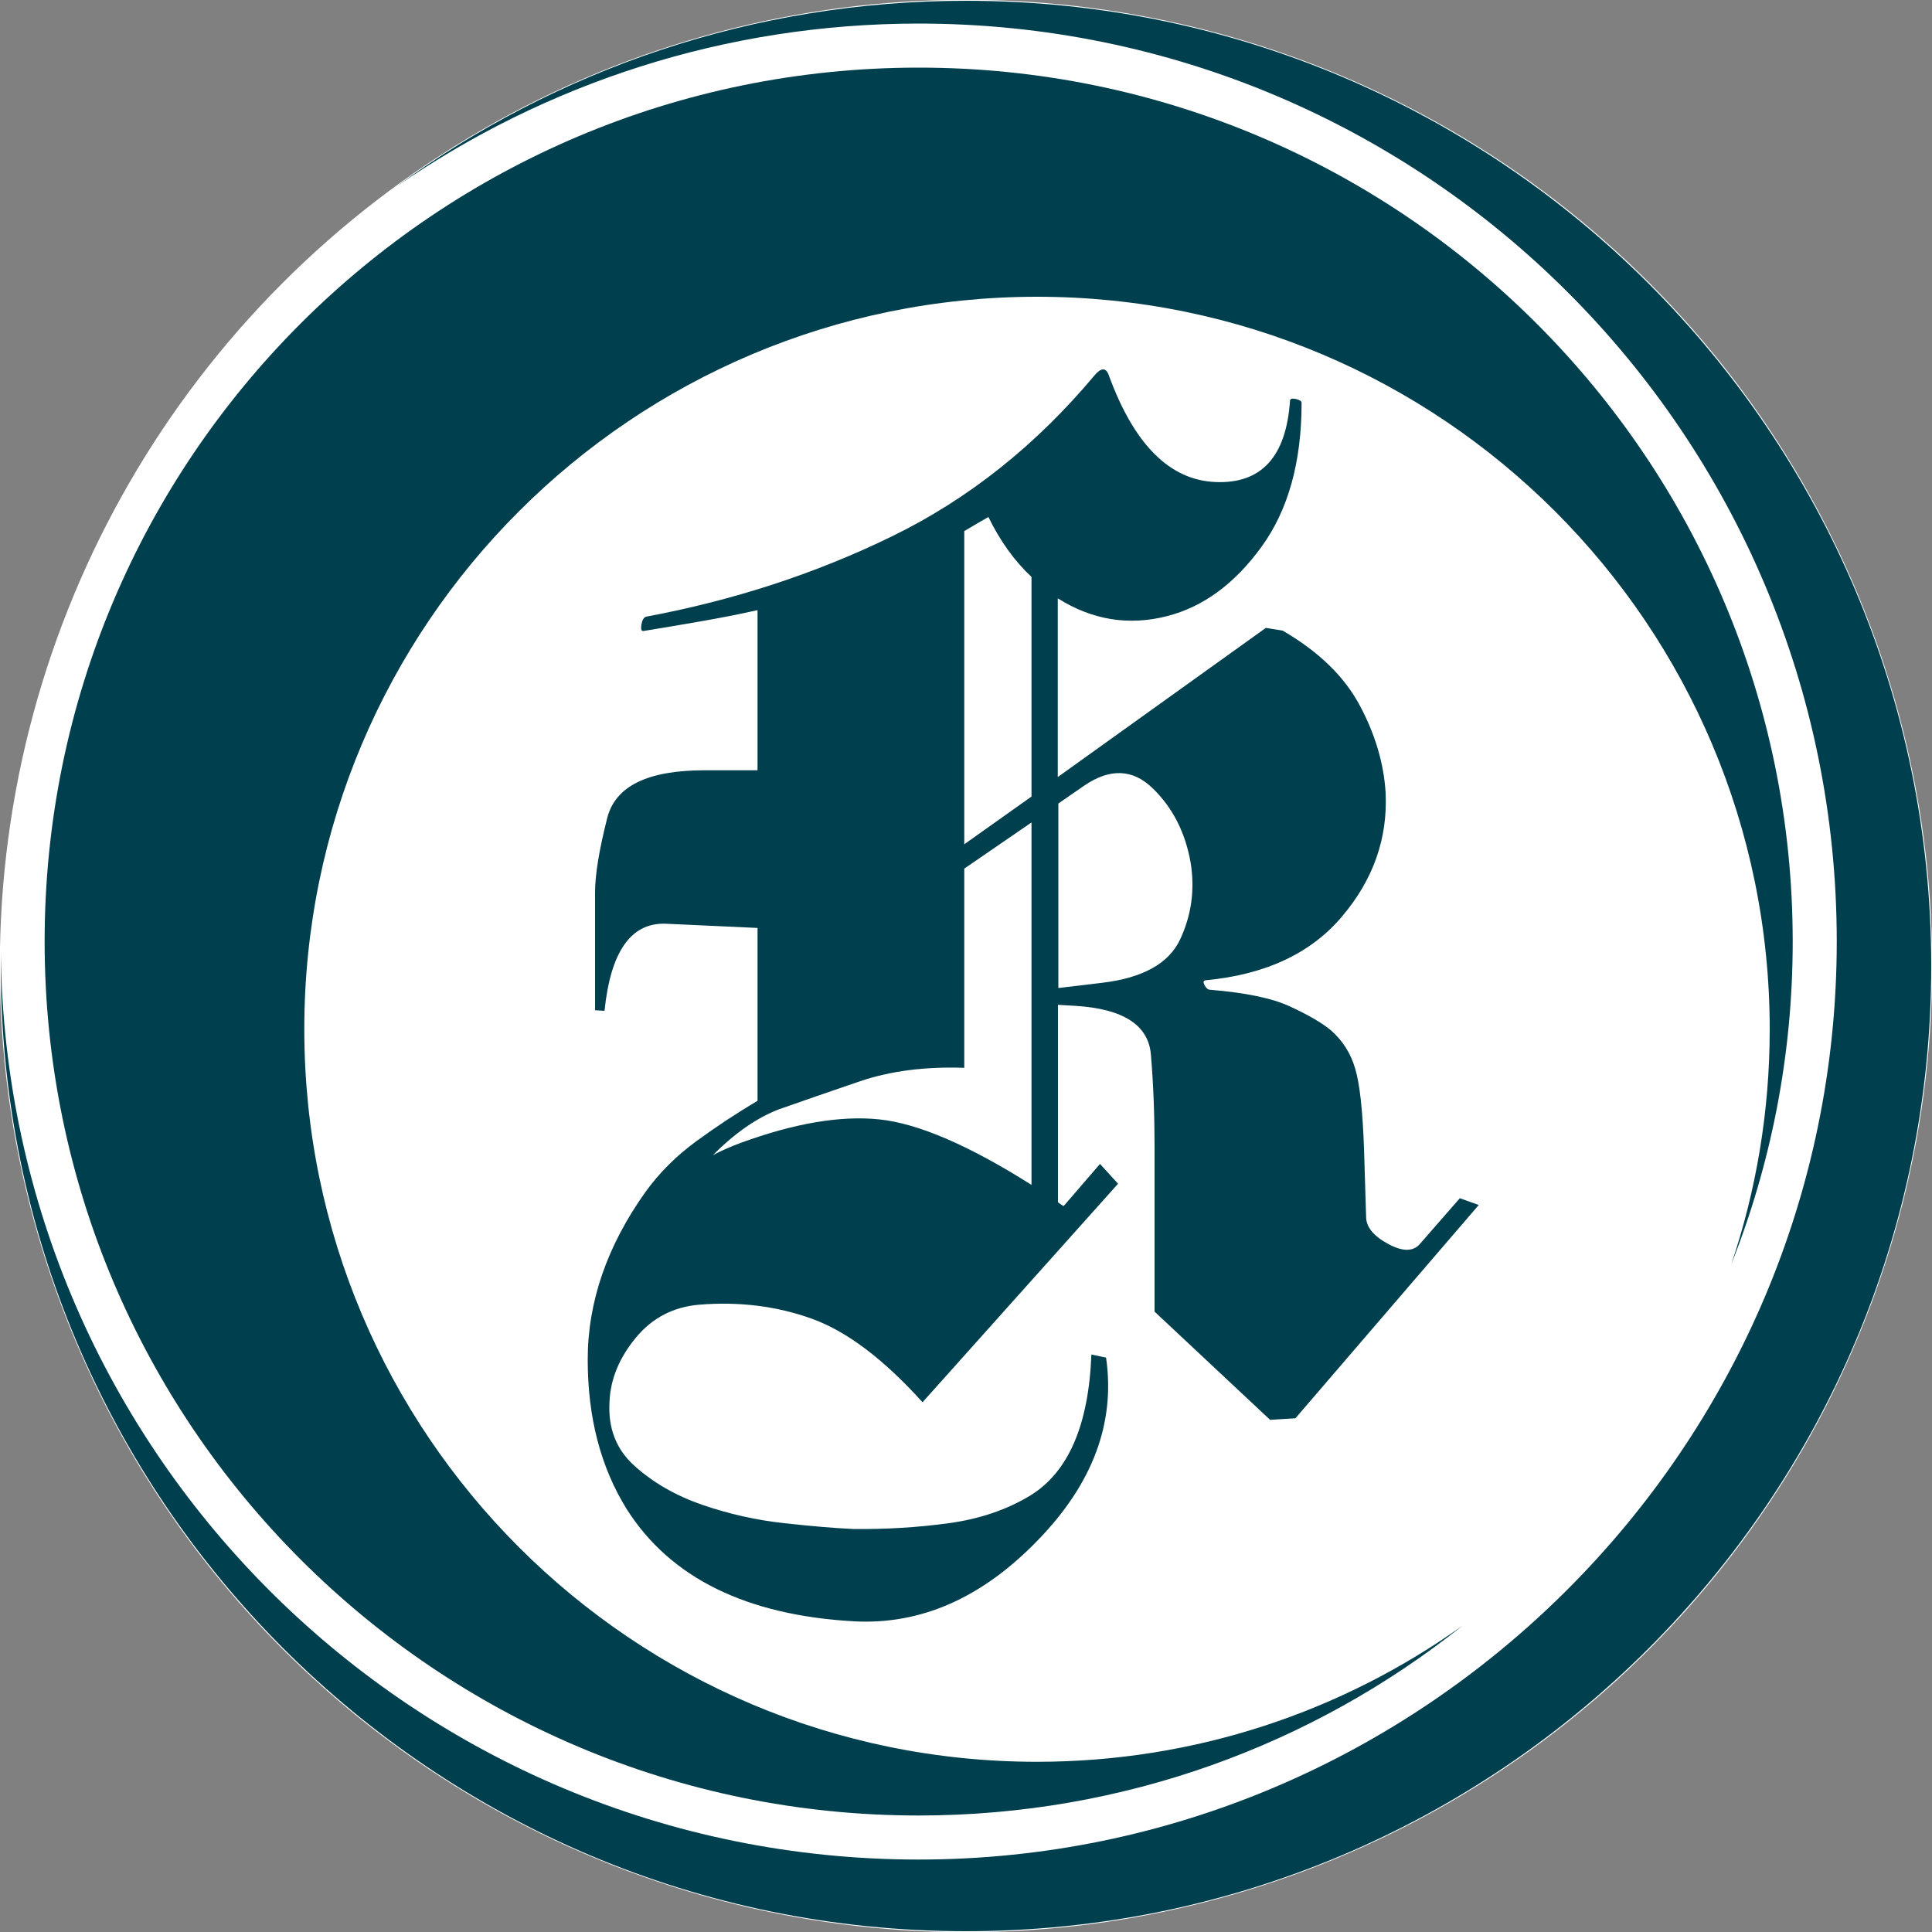 <?xml version="1.0" encoding="UTF-8"?>
<svg id="_Слой_1" data-name="Слой 1" xmlns="http://www.w3.org/2000/svg" viewBox="0 0 100 100">
  <rect x="0" y="0" width="100" height="100" fill="#808080" stroke="none"/>
  <defs>
    <style>
      .cls-1 {
        fill: #003f4d;
      }

      .cls-1, .cls-2 {
        stroke-width: 0px;
      }

      .cls-2 {
        fill: #fff;
      }
    </style>
  </defs>
  <circle class="cls-2" cx="50" cy="50" r="50.01"/>
  <g>
    <path class="cls-1" d="m99.96,50c0,27.59-22.37,49.96-49.96,49.96S.04,77.6.04,50c0-.22,0-.43,0-.65.33,25.96,21.48,46.9,47.51,46.9s47.52-21.27,47.52-47.52S73.79,1.22,47.55,1.22c-10.04,0-19.36,3.12-27.04,8.44C28.78,3.61,38.97.04,50,.04c27.59,0,49.96,22.37,49.96,49.96Z"/>
    <path class="cls-1" d="m89.61,65.44c1.29-3.82,1.99-7.91,1.99-12.16,0-20.94-16.98-37.92-37.92-37.92S15.75,32.33,15.75,53.27s16.98,37.92,37.92,37.92c8.21,0,15.81-2.61,22.02-7.04-7.72,6.15-17.51,9.82-28.14,9.82-24.98,0-45.24-20.25-45.24-45.24S22.57,3.5,47.55,3.5s45.24,20.25,45.24,45.24c0,5.9-1.13,11.53-3.18,16.7Z"/>
    <path class="cls-1" d="m56.95,60.26l.92,1.01-10.12,11.31c-2.01-2.23-3.92-3.67-5.72-4.32-1.8-.65-3.75-.9-5.83-.73-1.34.11-2.44.68-3.29,1.71-.85,1.03-1.31,2.13-1.36,3.29-.09,1.38.34,2.5,1.31,3.36.96.86,2.13,1.53,3.49,2,1.37.47,2.78.79,4.24.95,1.46.16,2.65.26,3.58.3,1.69.02,3.33-.08,4.94-.3s3.01-.7,4.23-1.44c1.96-1.21,3.01-3.64,3.15-7.29l.76.16c.49,3.39-.7,6.56-3.58,9.5-2.87,2.95-6.02,4.33-9.45,4.15-5.58-.31-9.51-2.24-11.77-5.79-1.36-2.18-2.03-4.76-2.03-7.76,0-3,1.01-5.9,3-8.69.71-.98,1.58-1.85,2.62-2.61,1.04-.76,2.1-1.46,3.17-2.09v-8.95l-4.79-.22c-1.78-.04-2.82,1.47-3.13,4.51l-.49-.03v-6.09c0-.92.21-2.21.63-3.86.42-1.65,2.09-2.47,5.03-2.47h2.75v-8.29c-.98.22-1.96.41-2.94.58-.98.17-1.97.34-2.96.5-.11.02-.15-.09-.11-.33.04-.24.12-.37.24-.41,4.55-.85,8.8-2.24,12.75-4.17,3.95-1.93,7.44-4.71,10.47-8.33.34-.4.59-.4.73,0,1.31,3.59,3.15,5.43,5.52,5.53,2.37.1,3.66-1.3,3.86-4.2,0-.11.1-.14.3-.1.2.05.3.11.3.2,0,3.06-.69,5.55-2.08,7.46-1.39,1.91-3.01,3.1-4.88,3.58-1.99.51-3.88.2-5.66-.92v9.25l10.77-7.72.87.14c1.87,1.09,3.2,2.38,4,3.89.8,1.5,1.24,3.01,1.33,4.51.11,2.36-.64,4.49-2.26,6.4-1.61,1.91-3.97,3.01-7.07,3.3-.11.02-.12.1-.04.26.08.15.18.23.29.23,1.81.15,3.19.43,4.12.86.93.43,1.65.84,2.13,1.24.6.53,1.02,1.18,1.25,1.97.24.79.39,2.16.46,4.12l.11,3.56c0,.53.38.99,1.13,1.4.75.41,1.3.41,1.65.01l2.07-2.37.98.35-9.49,11.04-1.31.08-5.98-5.6v-8.48c0-1.69-.06-3.29-.19-4.83-.13-1.53-1.44-2.37-3.94-2.52l-.87-.05v10.22c.05.04.1.07.15.11.05.04.1.06.15.08l1.88-2.18Zm-20.07-.46c.45-.24.94-.45,1.47-.65,2.77-1.01,5.16-1.42,7.17-1.21,2,.21,4.63,1.34,7.87,3.39v-18.76l-3.48,2.39v10.31c-2.01-.07-3.81.16-5.38.69-1.58.54-2.97,1.02-4.19,1.45-1.12.42-2.28,1.21-3.45,2.39Zm13.03-32.31v16.21l3.48-2.47v-11.37c-.89-.83-1.63-1.87-2.23-3.1-.29.16-.71.41-1.25.73Zm4.87,14.11v9.54l2.26-.27c2.12-.25,3.47-1.01,4.05-2.26.58-1.25.76-2.56.54-3.94-.27-1.56-.92-2.85-1.96-3.86-1.03-1.01-2.22-1.06-3.56-.14l-1.33.92Z"/>
  </g>
</svg>